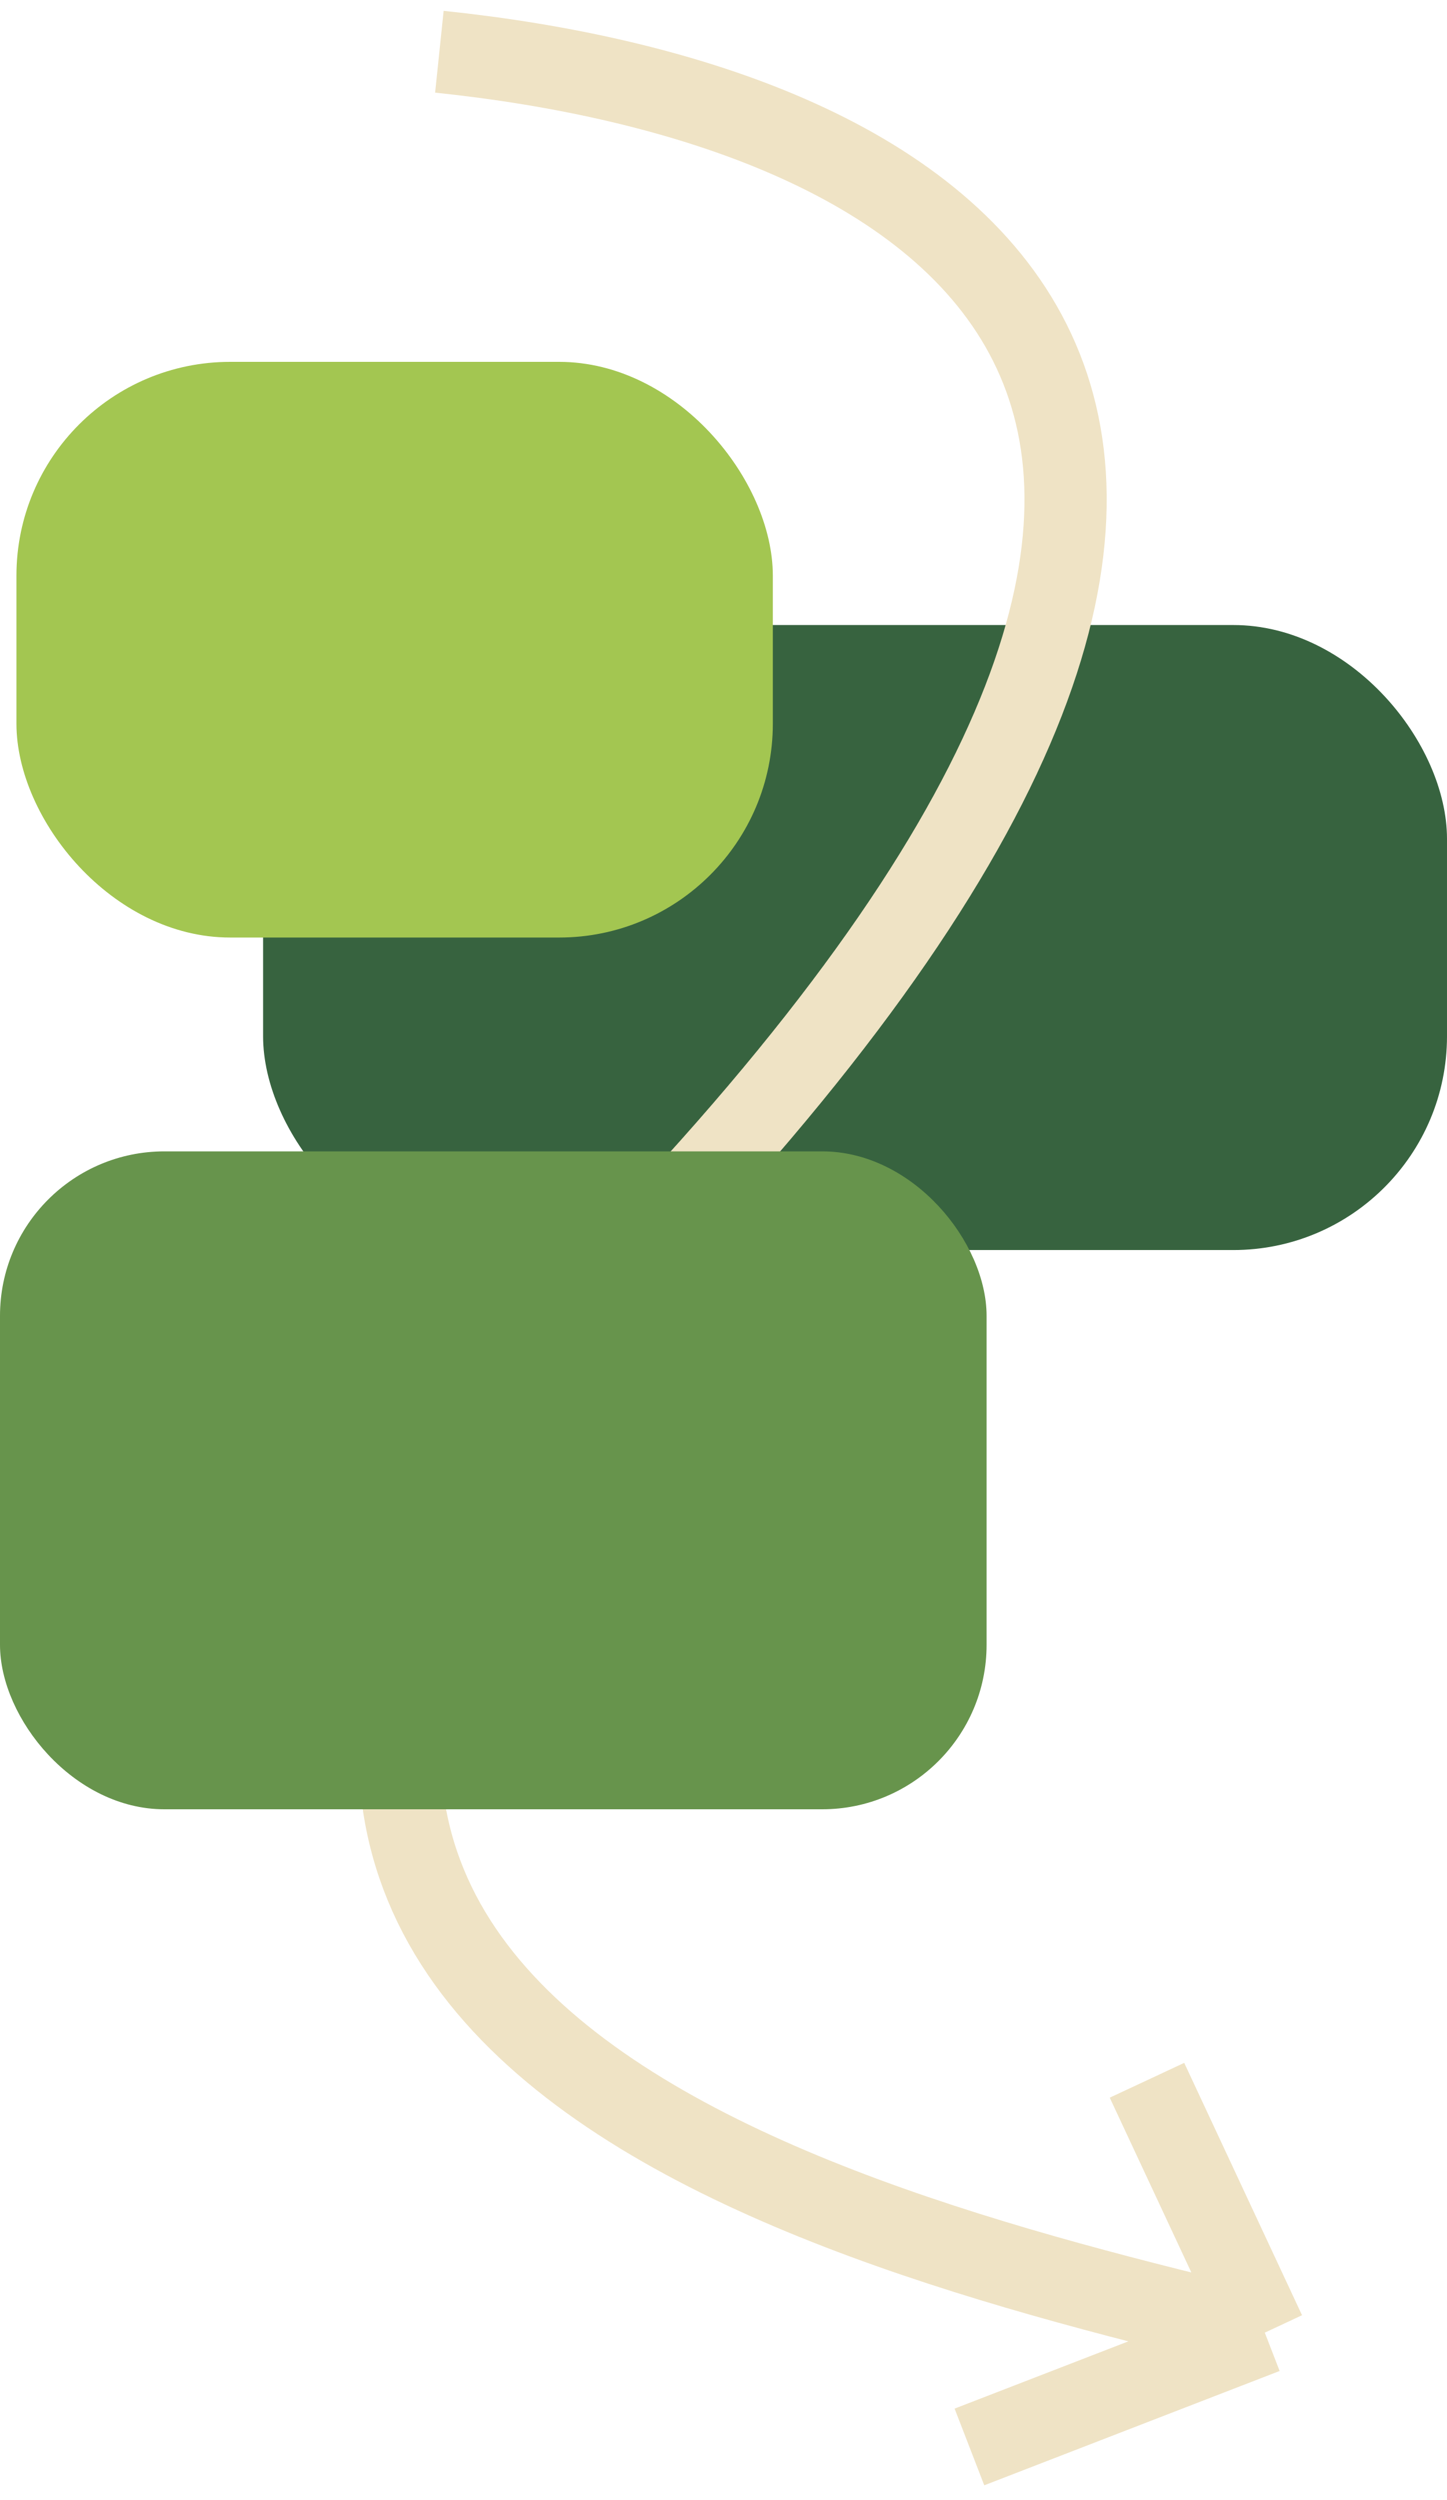 <svg width="88" height="152" viewBox="0 0 88 152" fill="none" xmlns="http://www.w3.org/2000/svg">
<rect x="16" y="38" width="72" height="38" rx="13" fill="#37633F"/>
<path d="M26.721 3.146C56.395 6.238 86.929 22.849 42.221 72.146C-2.486 121.444 46.937 134.665 76.919 141.818M76.919 141.818L69.754 126.475M76.919 141.818L58.956 148.769" stroke="#EFE3C5" stroke-width="5"/>
<rect x="1" y="22" width="46" height="35" rx="13" fill="#A3C651"/>
<rect y="70" width="60" height="40" rx="10" fill="#67944C"/>
</svg>
